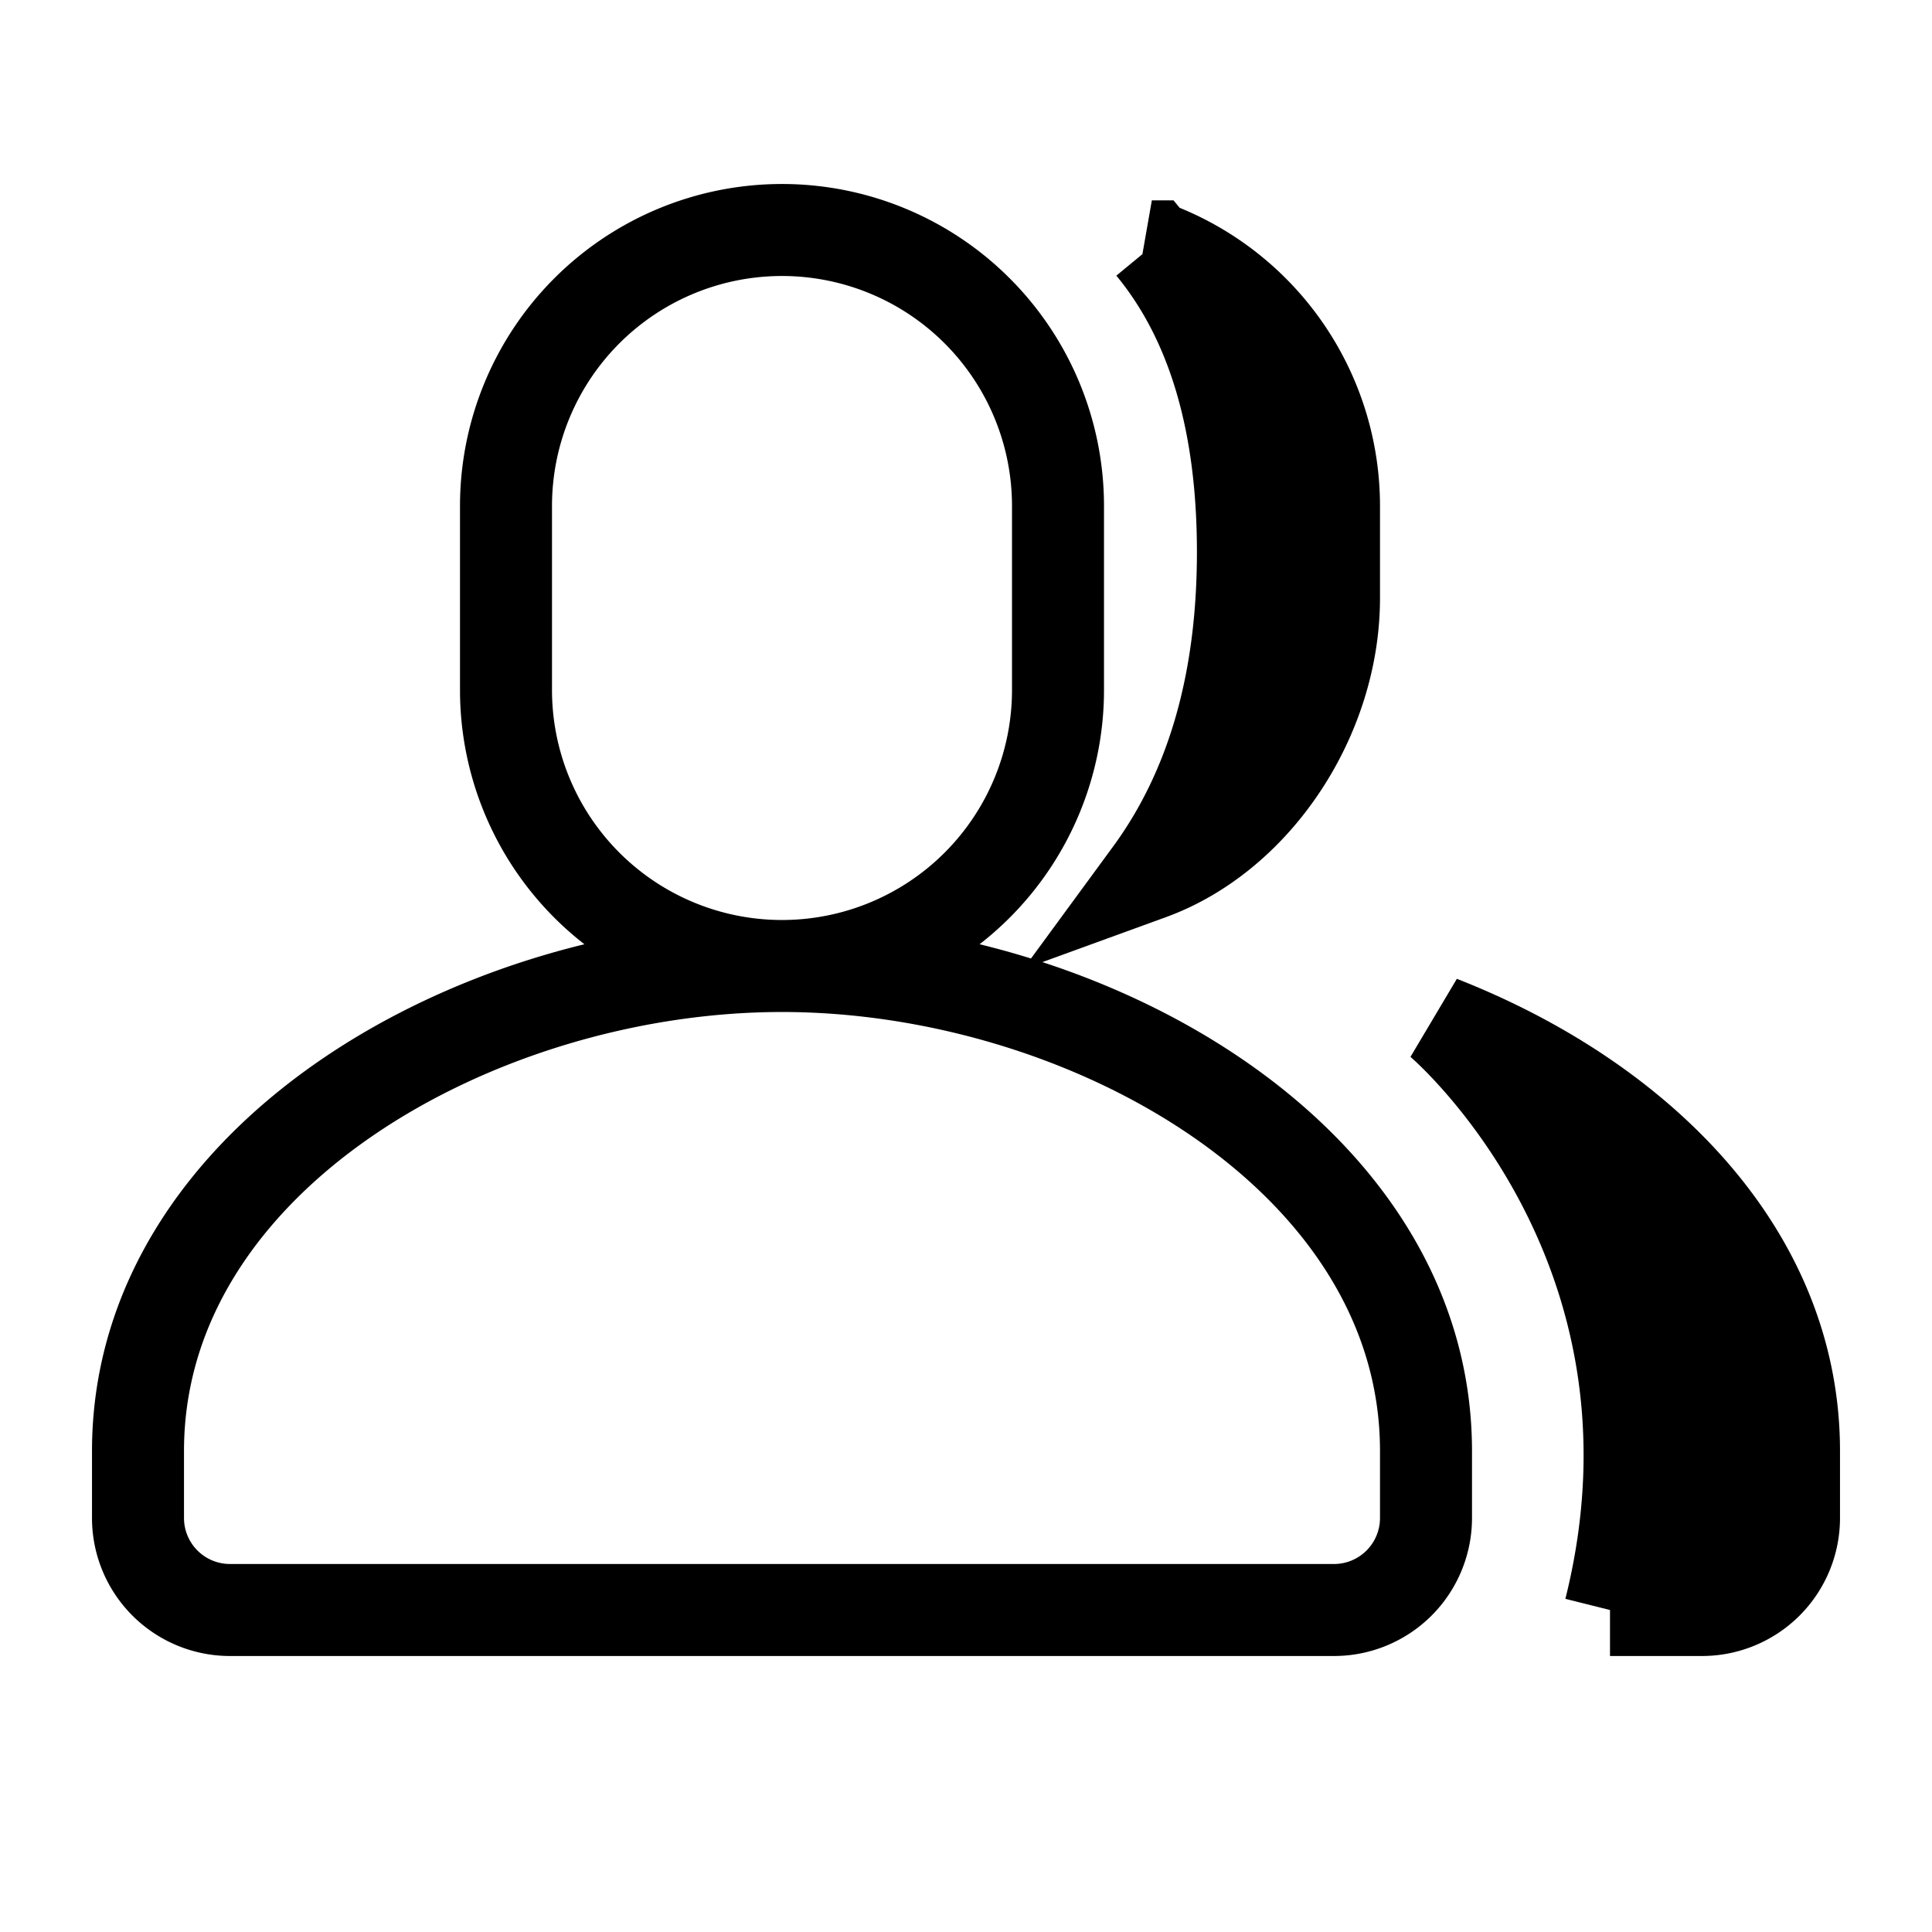 <svg
  viewBox="0 0 21 21"
  fill="currentColor"
>
  <g
    fill="none"
    fillRule="evenodd"
    stroke="currentColor"
    strokeLinecap="round"
    strokeLinejoin="round"
  >
    <path d="M8.5 2.5a3 3 0 013 3v2a3 3 0 11-6 0v-2a3 3 0 013-3zm7 14v-.728c0-3.187-3.686-5.272-7-5.272s-7 2.085-7 5.272v.728a1 1 0 001 1h12a1 1 0 001-1z" />
    <path
      fill="currentColor"
      d="M12.52 2.678A3.001 3.001 0 0114.5 5.5v1c0 1.297-.848 2.581-2 3 .674-.919 1.01-2.086 1.01-3.5s-.331-2.523-.99-3.322zM17.5 17.5h1a1 1 0 001-1v-.728c0-2.17-1.71-3.83-3.847-4.667 0 0 2.847 2.395 1.847 6.395z"
    />
  </g>
</svg>